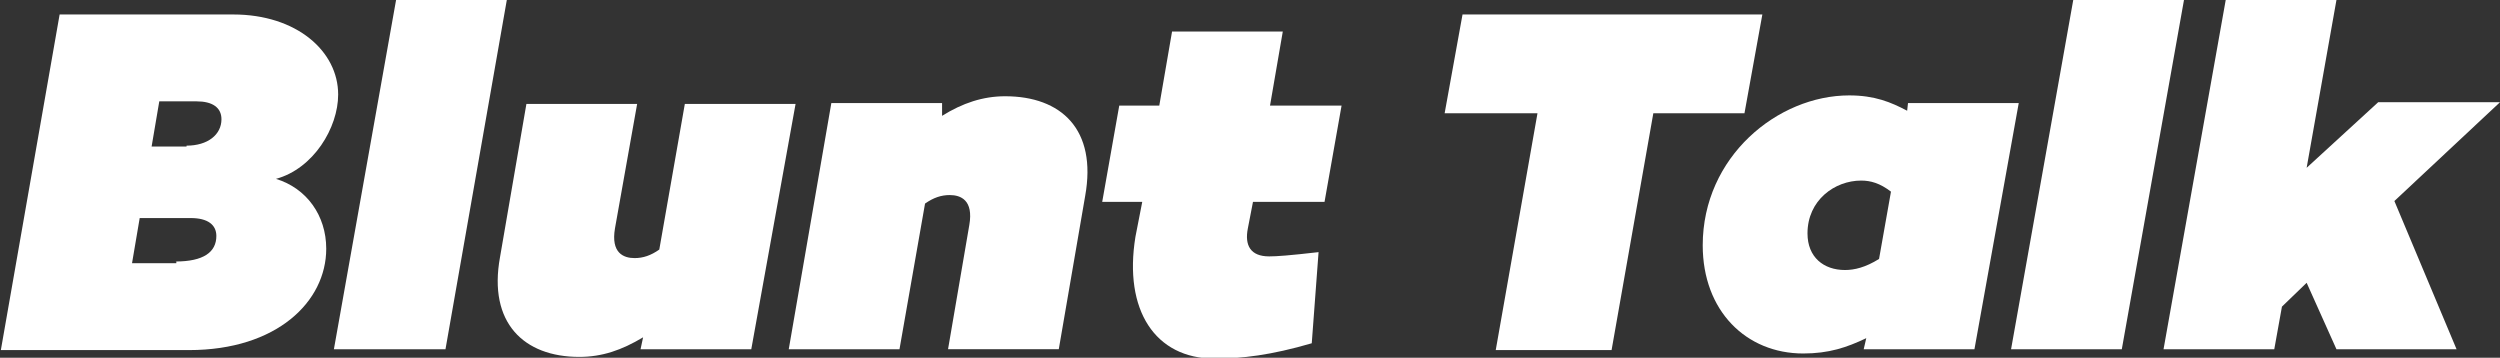 <?xml version="1.0" encoding="utf-8"?>
<!-- Generator: Adobe Illustrator 18.1.1, SVG Export Plug-In . SVG Version: 6.00 Build 0)  -->
<svg version="1.1" id="Layer_1" xmlns="http://www.w3.org/2000/svg" xmlns:xlink="http://www.w3.org/1999/xlink" x="0px" y="0px"
	 viewBox="605.4 284.4 293.5 42" enable-background="new 605.4 284.4 293.5 42" xml:space="preserve">
<rect x="605.4" y="284.4" width="293.5" height="42" fill="#333333" stroke="none"/>
<g>
	<g>
		<g>
			<path fill="#FFFFFF" d="M643.7,313.6c0,6.2-5.8,11.9-16.1,11.9h-22.1l6.9-39.4h20.4c7.4,0,12.3,4.3,12.3,9.4
				c0,3.9-2.9,8.7-7.3,9.9C641.4,306.5,643.7,309.7,643.7,313.6z M626,315.1c3.3,0,4.8-1.1,4.8-3c0-1.3-1-2.1-3-2.1h-6l-0.9,5.3h5.2
				V315.1z M627.3,301.5c2.5,0,4.1-1.3,4.1-3.1c0-1.4-1.1-2.1-2.9-2.1h-4.4l-0.9,5.3H627.3z"/>
			<path fill="#FFFFFF" d="M657.7,325.4h-13.1l7.3-41h13L657.7,325.4z"/>
			<path fill="#FFFFFF" d="M693.6,325.4h-13l0.3-1.4c-2.5,1.5-4.8,2.3-7.5,2.3c-6.5,0-10.7-4-9.3-11.7l3.1-18h13l-2.6,14.6
				c-0.5,2.9,1,3.5,2.3,3.5c1,0,1.9-0.3,2.9-1l3-17.1h13L693.6,325.4z"/>
			<path fill="#FFFFFF" d="M732.8,307.4l-3.1,18h-13l2.5-14.6c0.5-2.9-1-3.5-2.3-3.5c-1,0-1.9,0.3-2.9,1l-3,17.1h-13l5-28.9h13
				L716,298c2.4-1.5,4.8-2.3,7.4-2.3C730,295.7,734.2,299.6,732.8,307.4z"/>
			<path fill="#FFFFFF" d="M751.9,311.2c-0.4,2,0.3,3.3,2.5,3.3c0.9,0,2.3-0.1,5.8-0.5l-0.8,10.7c-4.8,1.4-8.2,1.8-11.4,1.8
				c-7,0-10.7-5.7-9.3-14.3l0.8-4.1h-4.7l2-11.3h4.7l1.5-8.7h13l-1.5,8.7h8.4l-2,11.3h-8.4L751.9,311.2z"/>
		</g>
	</g>
	<g>
		<path fill="#FFFFFF" d="M799.5,297.7l-4.9,27.8H781l4.9-27.8h-10.9l2.1-11.6h35.2l-2.1,11.6C810.1,297.7,799.5,297.7,799.5,297.7z
			"/>
		<path fill="#FFFFFF" d="M837.2,325.4h-13l0.3-1.3c-2.3,1.1-4.4,1.8-7.4,1.8c-6.7,0-11.8-5-11.8-12.7c0-10.4,8.8-17.6,17.2-17.6
			c3,0,4.9,0.8,6.8,1.8l0.1-0.9h13L837.2,325.4z M826,314.8l1.4-7.9c-1.3-1-2.4-1.3-3.5-1.3c-3.1,0-6.3,2.3-6.3,6.2
			c0,2.8,1.9,4.3,4.4,4.3C823.1,316.1,824.4,315.8,826,314.8z"/>
		<path fill="#FFFFFF" d="M854.5,325.4h-13l7.3-41h13L854.5,325.4z"/>
		<path fill="#FFFFFF" d="M893.8,325.4h-14.1l-3.5-7.8l-2.9,2.8l-0.9,5h-13l7.3-41h13l-3.5,19.7l8.4-7.7h14.3L886.5,308L893.8,325.4
			z"/>
	</g>
</g>
</svg>
